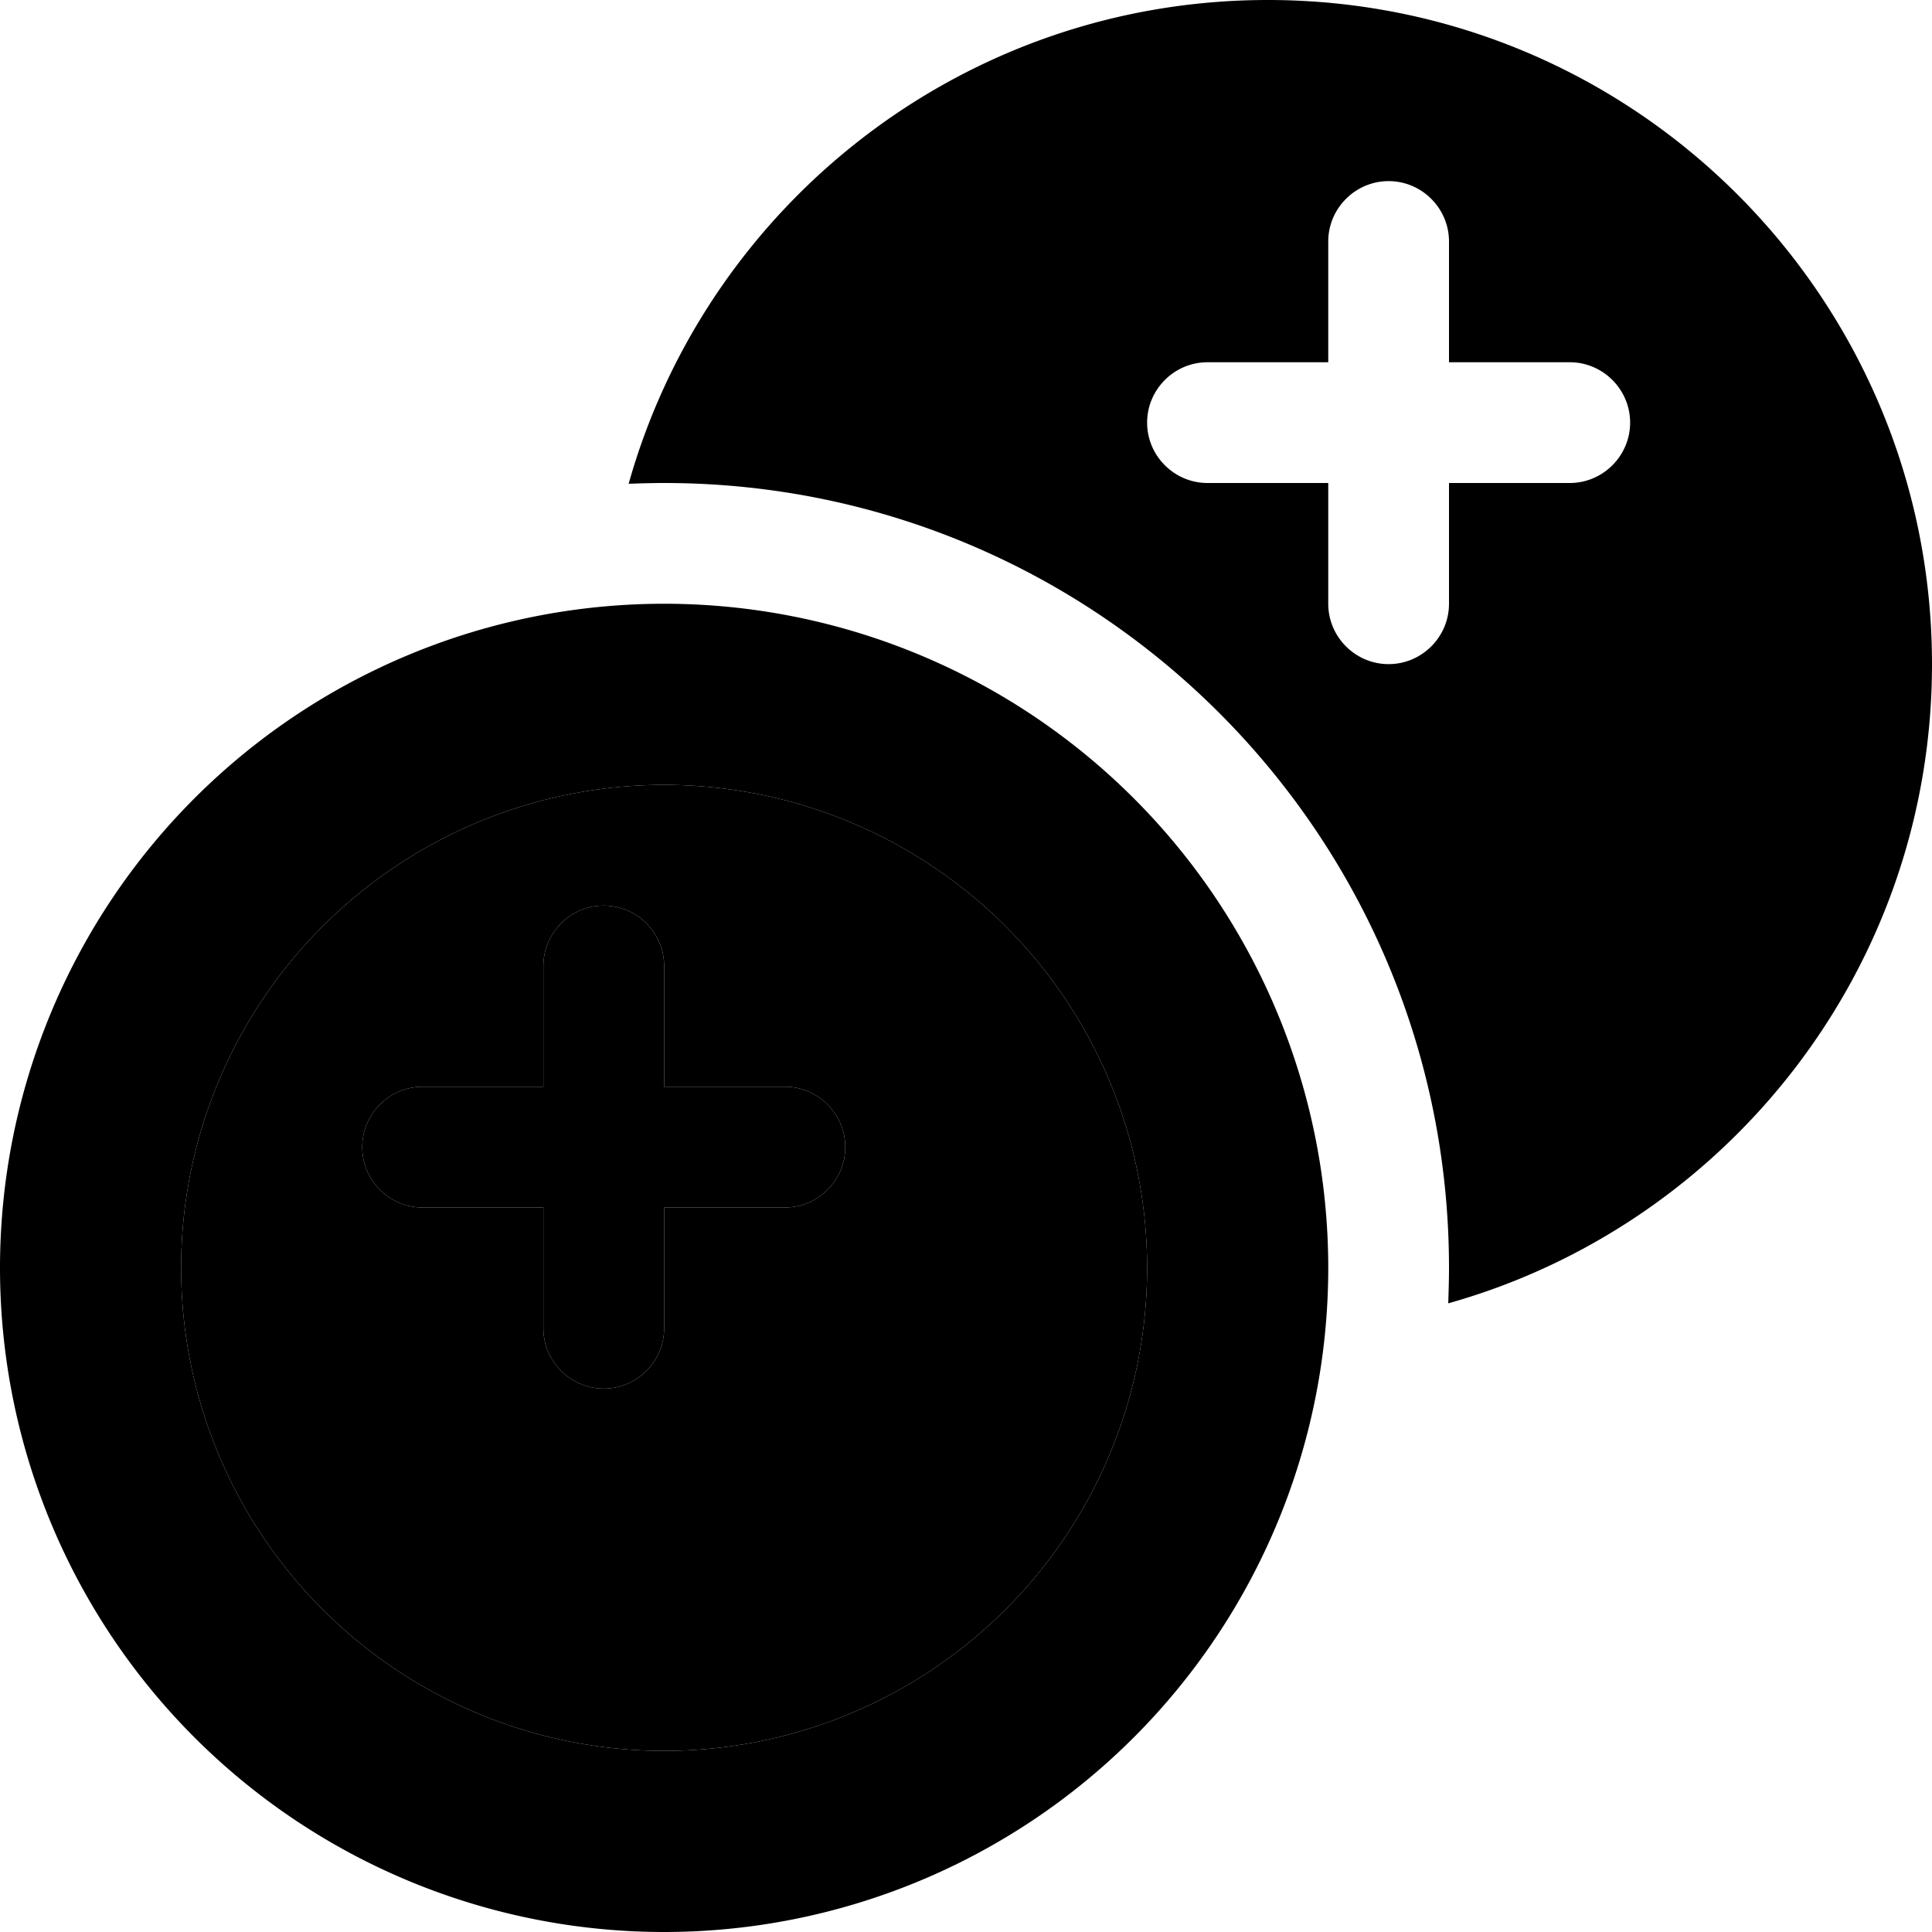 <svg xmlns="http://www.w3.org/2000/svg" width="24" height="24" viewBox="0 0 512 512"><path class="pr-icon-duotone-secondary" d="M48 336a128 128 0 1 0 256 0A128 128 0 1 0 48 336zm48-32c0-8.8 7.2-16 16-16l32 0 0-32c0-8.8 7.2-16 16-16s16 7.2 16 16l0 32 32 0c8.8 0 16 7.2 16 16s-7.2 16-16 16l-32 0 0 32c0 8.8-7.2 16-16 16s-16-7.2-16-16l0-32-32 0c-8.8 0-16-7.2-16-16z"/><path class="pr-icon-duotone-primary" d="M512 176C512 78.8 433.2 0 336 0C255.4 0 187.4 54.2 166.6 128.2c3.1-.1 6.3-.2 9.4-.2c114.9 0 208 93.1 208 208c0 3.2-.1 6.3-.2 9.4C457.8 324.6 512 256.6 512 176zM384 64l0 32 32 0c8.8 0 16 7.2 16 16s-7.2 16-16 16l-32 0 0 32c0 8.8-7.2 16-16 16s-16-7.2-16-16l0-32-32 0c-8.8 0-16-7.2-16-16s7.2-16 16-16l32 0 0-32c0-8.8 7.2-16 16-16s16 7.2 16 16zM176 208a128 128 0 1 1 0 256 128 128 0 1 1 0-256zm0 304a176 176 0 1 0 0-352 176 176 0 1 0 0 352zm0-256c0-8.8-7.2-16-16-16s-16 7.2-16 16l0 32-32 0c-8.8 0-16 7.2-16 16s7.2 16 16 16l32 0 0 32c0 8.8 7.2 16 16 16s16-7.2 16-16l0-32 32 0c8.8 0 16-7.2 16-16s-7.2-16-16-16l-32 0 0-32z"/></svg>